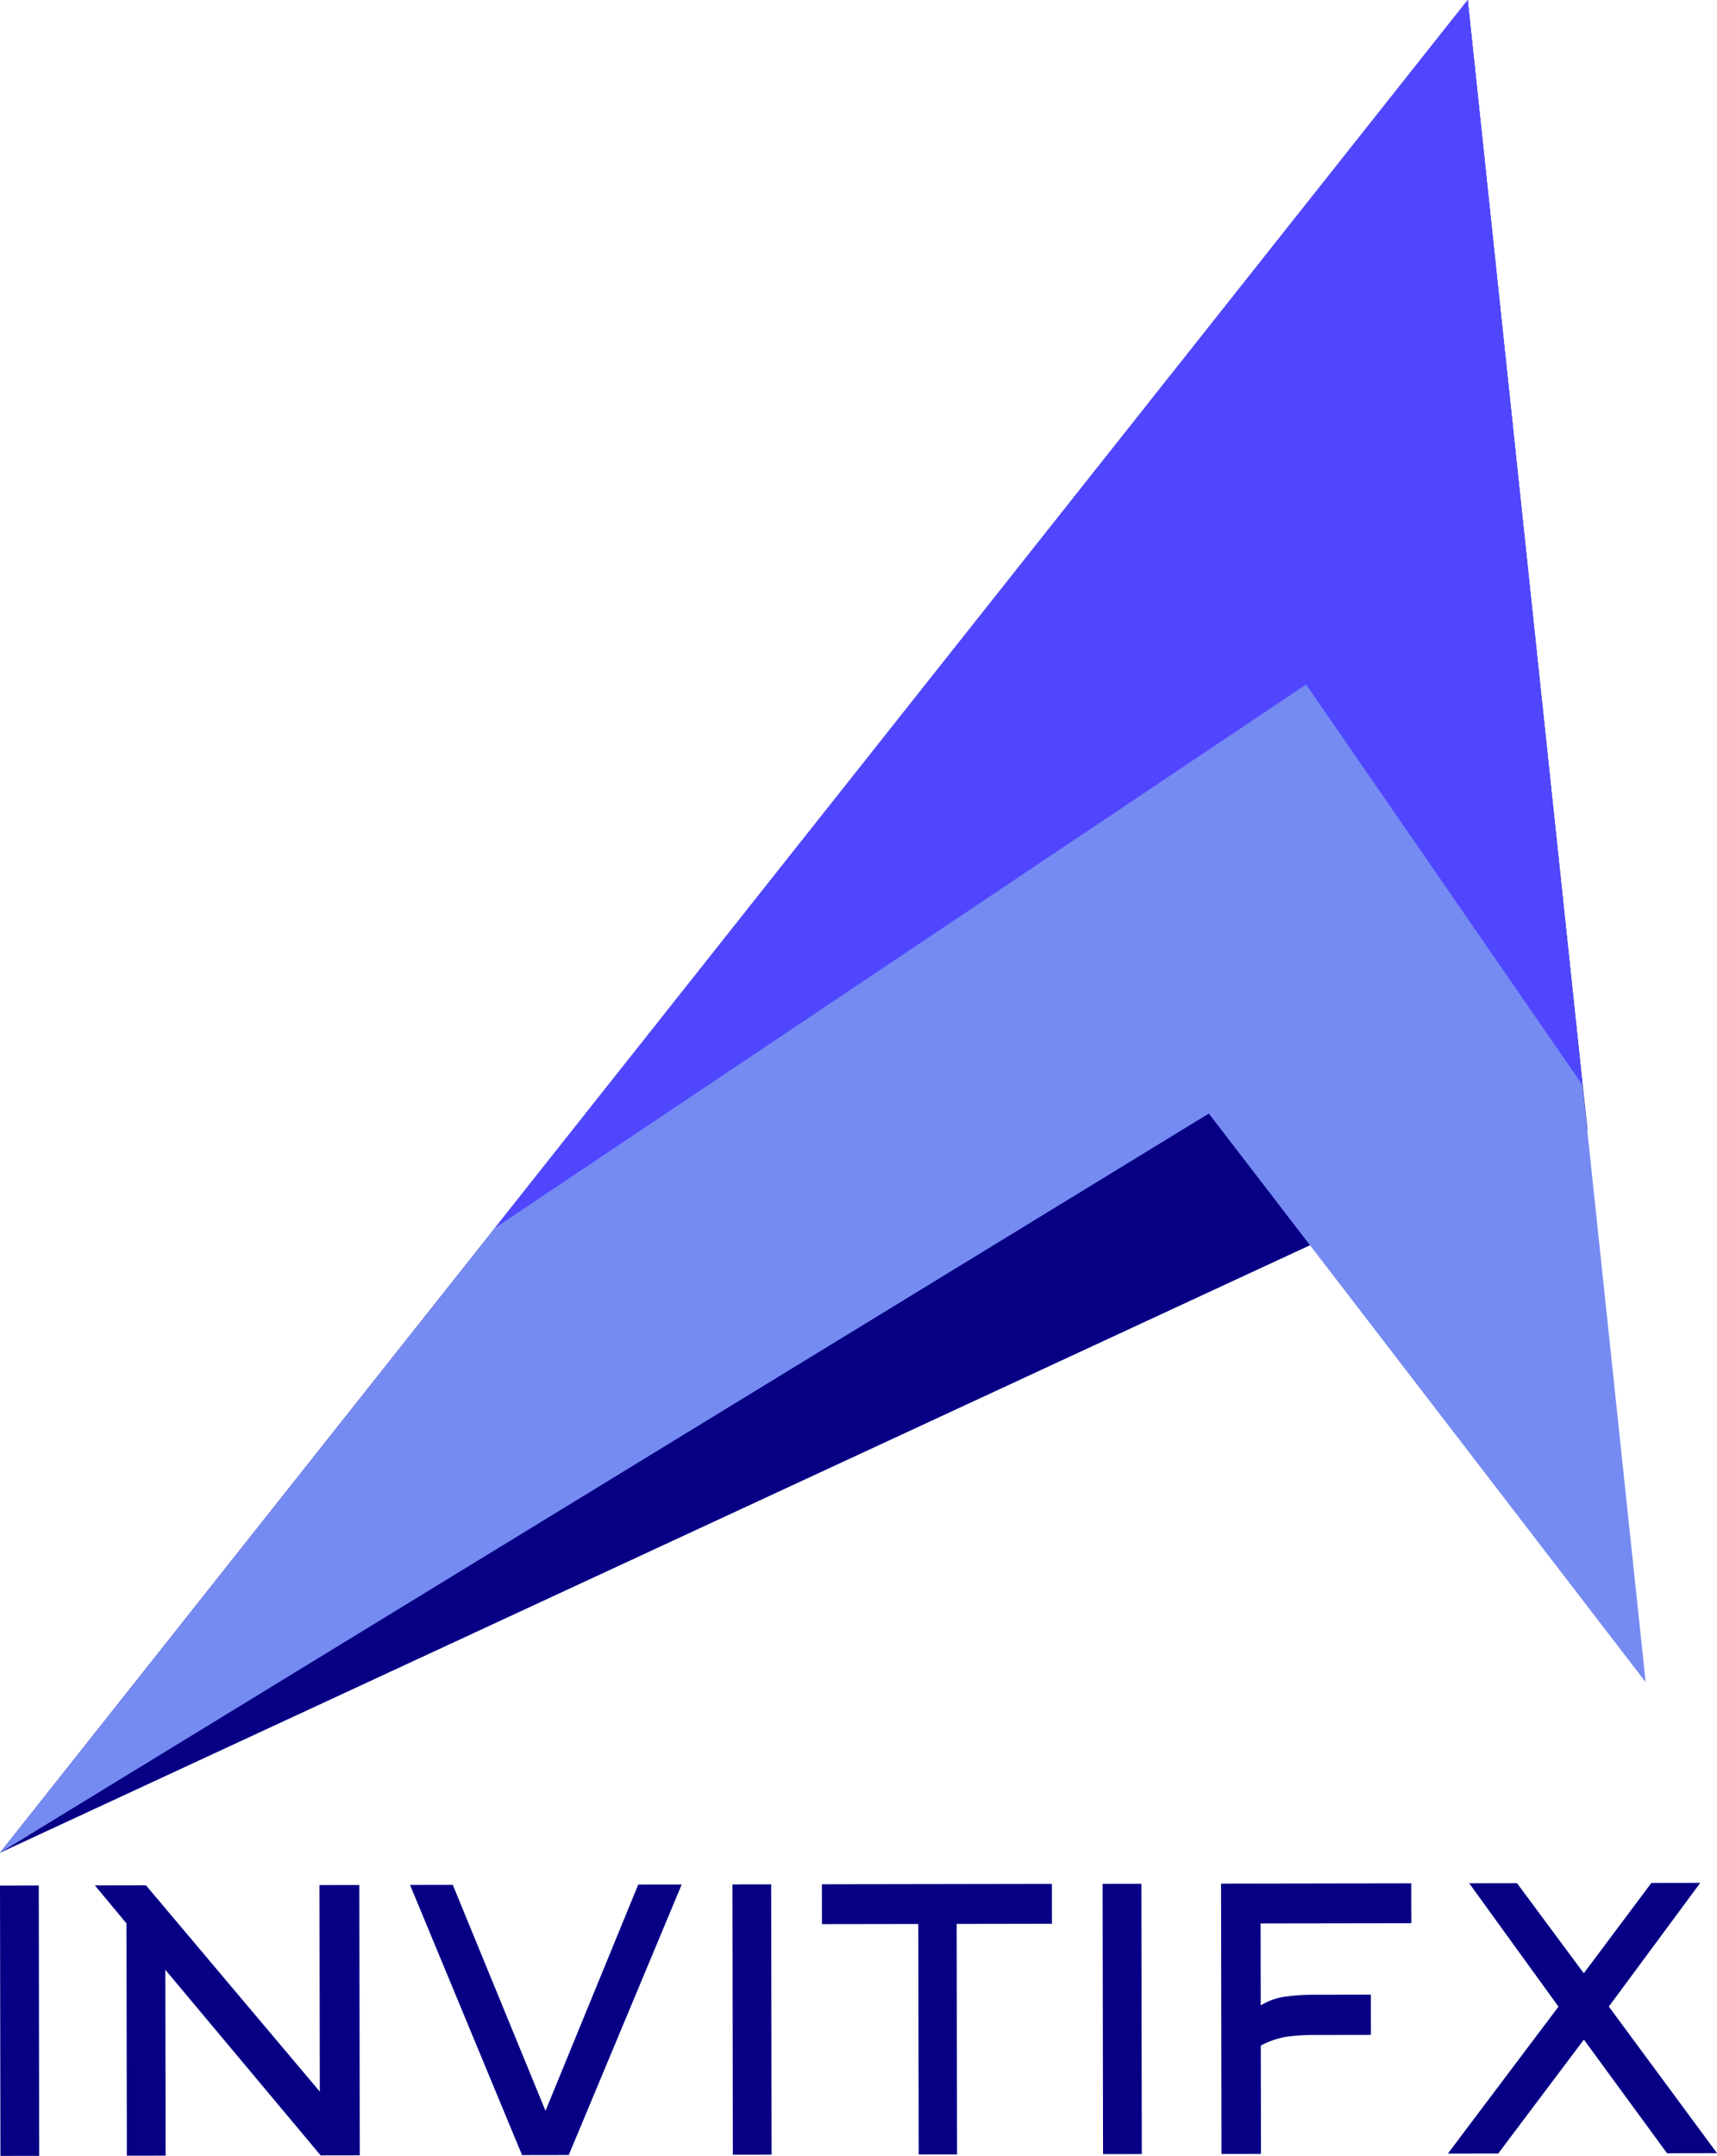 <?xml version="1.0" encoding="UTF-8"?>
<!DOCTYPE svg PUBLIC "-//W3C//DTD SVG 1.1//EN" "http://www.w3.org/Graphics/SVG/1.1/DTD/svg11.dtd">
<!-- Creator: CorelDRAW 2019 -->
<svg xmlns="http://www.w3.org/2000/svg" xml:space="preserve" width="154.55mm" height="193.982mm" version="1.1" style="shape-rendering:geometricPrecision; text-rendering:geometricPrecision; image-rendering:optimizeQuality; fill-rule:evenodd; clip-rule:evenodd"
viewBox="0 0 5182.91 6505.28"
 xmlns:xlink="http://www.w3.org/1999/xlink"
 xmlns:xodm="http://www.corel.com/coreldraw/odm/2003">
 <defs>
  <style type="text/css">
   <![CDATA[
    .fil1 {fill:#070085}
    .fil3 {fill:#5046FE}
    .fil2 {fill:#758BF2}
    .fil0 {fill:#070085;fill-rule:nonzero}
   ]]>
  </style>
 </defs>
 <g id="Layer_x0020_1">
  <g id="_816662320">
   <path class="fil0" d="M5132.42 5681.44l-147.61 0.23 -204.03 272.58 -201.62 -271.94 -144.33 0.23 269.57 372.42 -333.87 443.36 0 0 151.98 -0.24 258.59 -343.74 250.93 342.93 150.89 -0.24 -326.54 -442.31 276.03 -373.29zm-872.53 1.39l-574.04 0.91 1.3 815.68 119.18 -0.19 -0.52 -326.92c24.76,-13.16 50.26,-21.95 76.49,-26.36 25.51,-3.69 51.38,-5.55 77.62,-5.59l178.22 -0.28 -0.19 -121.37 -178.22 0.29c-26.97,0.04 -53.21,1.91 -78.72,5.59 -25.51,2.96 -50.64,11.75 -75.4,26.36l-0.39 -247.11 454.86 -0.72 -0.19 -120.27zm-814.59 1.3l-116.99 0.18 1.3 815.68 117 -0.19 -1.3 -815.68zm-270.07 0.43l-694.31 1.1 0.19 120.28 290.84 -0.46 1.11 695.4 115.9 -0.18 -1.11 -695.4 287.56 -0.46 -0.19 -120.27zm-847.38 1.35l-116.99 0.19 1.29 815.68 117 -0.19 -1.3 -815.68zm-270.07 0.43l-131.2 0.21 -279.92 682.73 -279.9 -681.84 -129.02 0.2 338.07 815.14 141.05 -0.23 340.93 -816.22zm-973.12 1.55l-120.27 0.19 0.99 623.24 -524.73 -622.41 -154.17 0.25 95.31 114.65 1.12 700.87 116.99 -0.18 -0.89 -560.92 468.87 560.17 118.09 -0.19 -1.3 -815.68zm-967.66 1.54l-117 0.19 1.3 815.68 116.99 -0.19 -1.3 -815.68z"/>
   <g>
    <polygon class="fil1" points="-0,5590.57 4005.69,3733.61 4792.07,3410.73 4430.48,0 "/>
    <polygon class="fil2" points="4430.48,0 -0,5590.57 3648.98,3360.1 4967.52,5075.73 "/>
    <polygon class="fil3" points="4430.48,0 4776.91,3274.17 3942.55,2065.45 1493.91,3705.5 "/>
   </g>
  </g>
 </g>
</svg>
